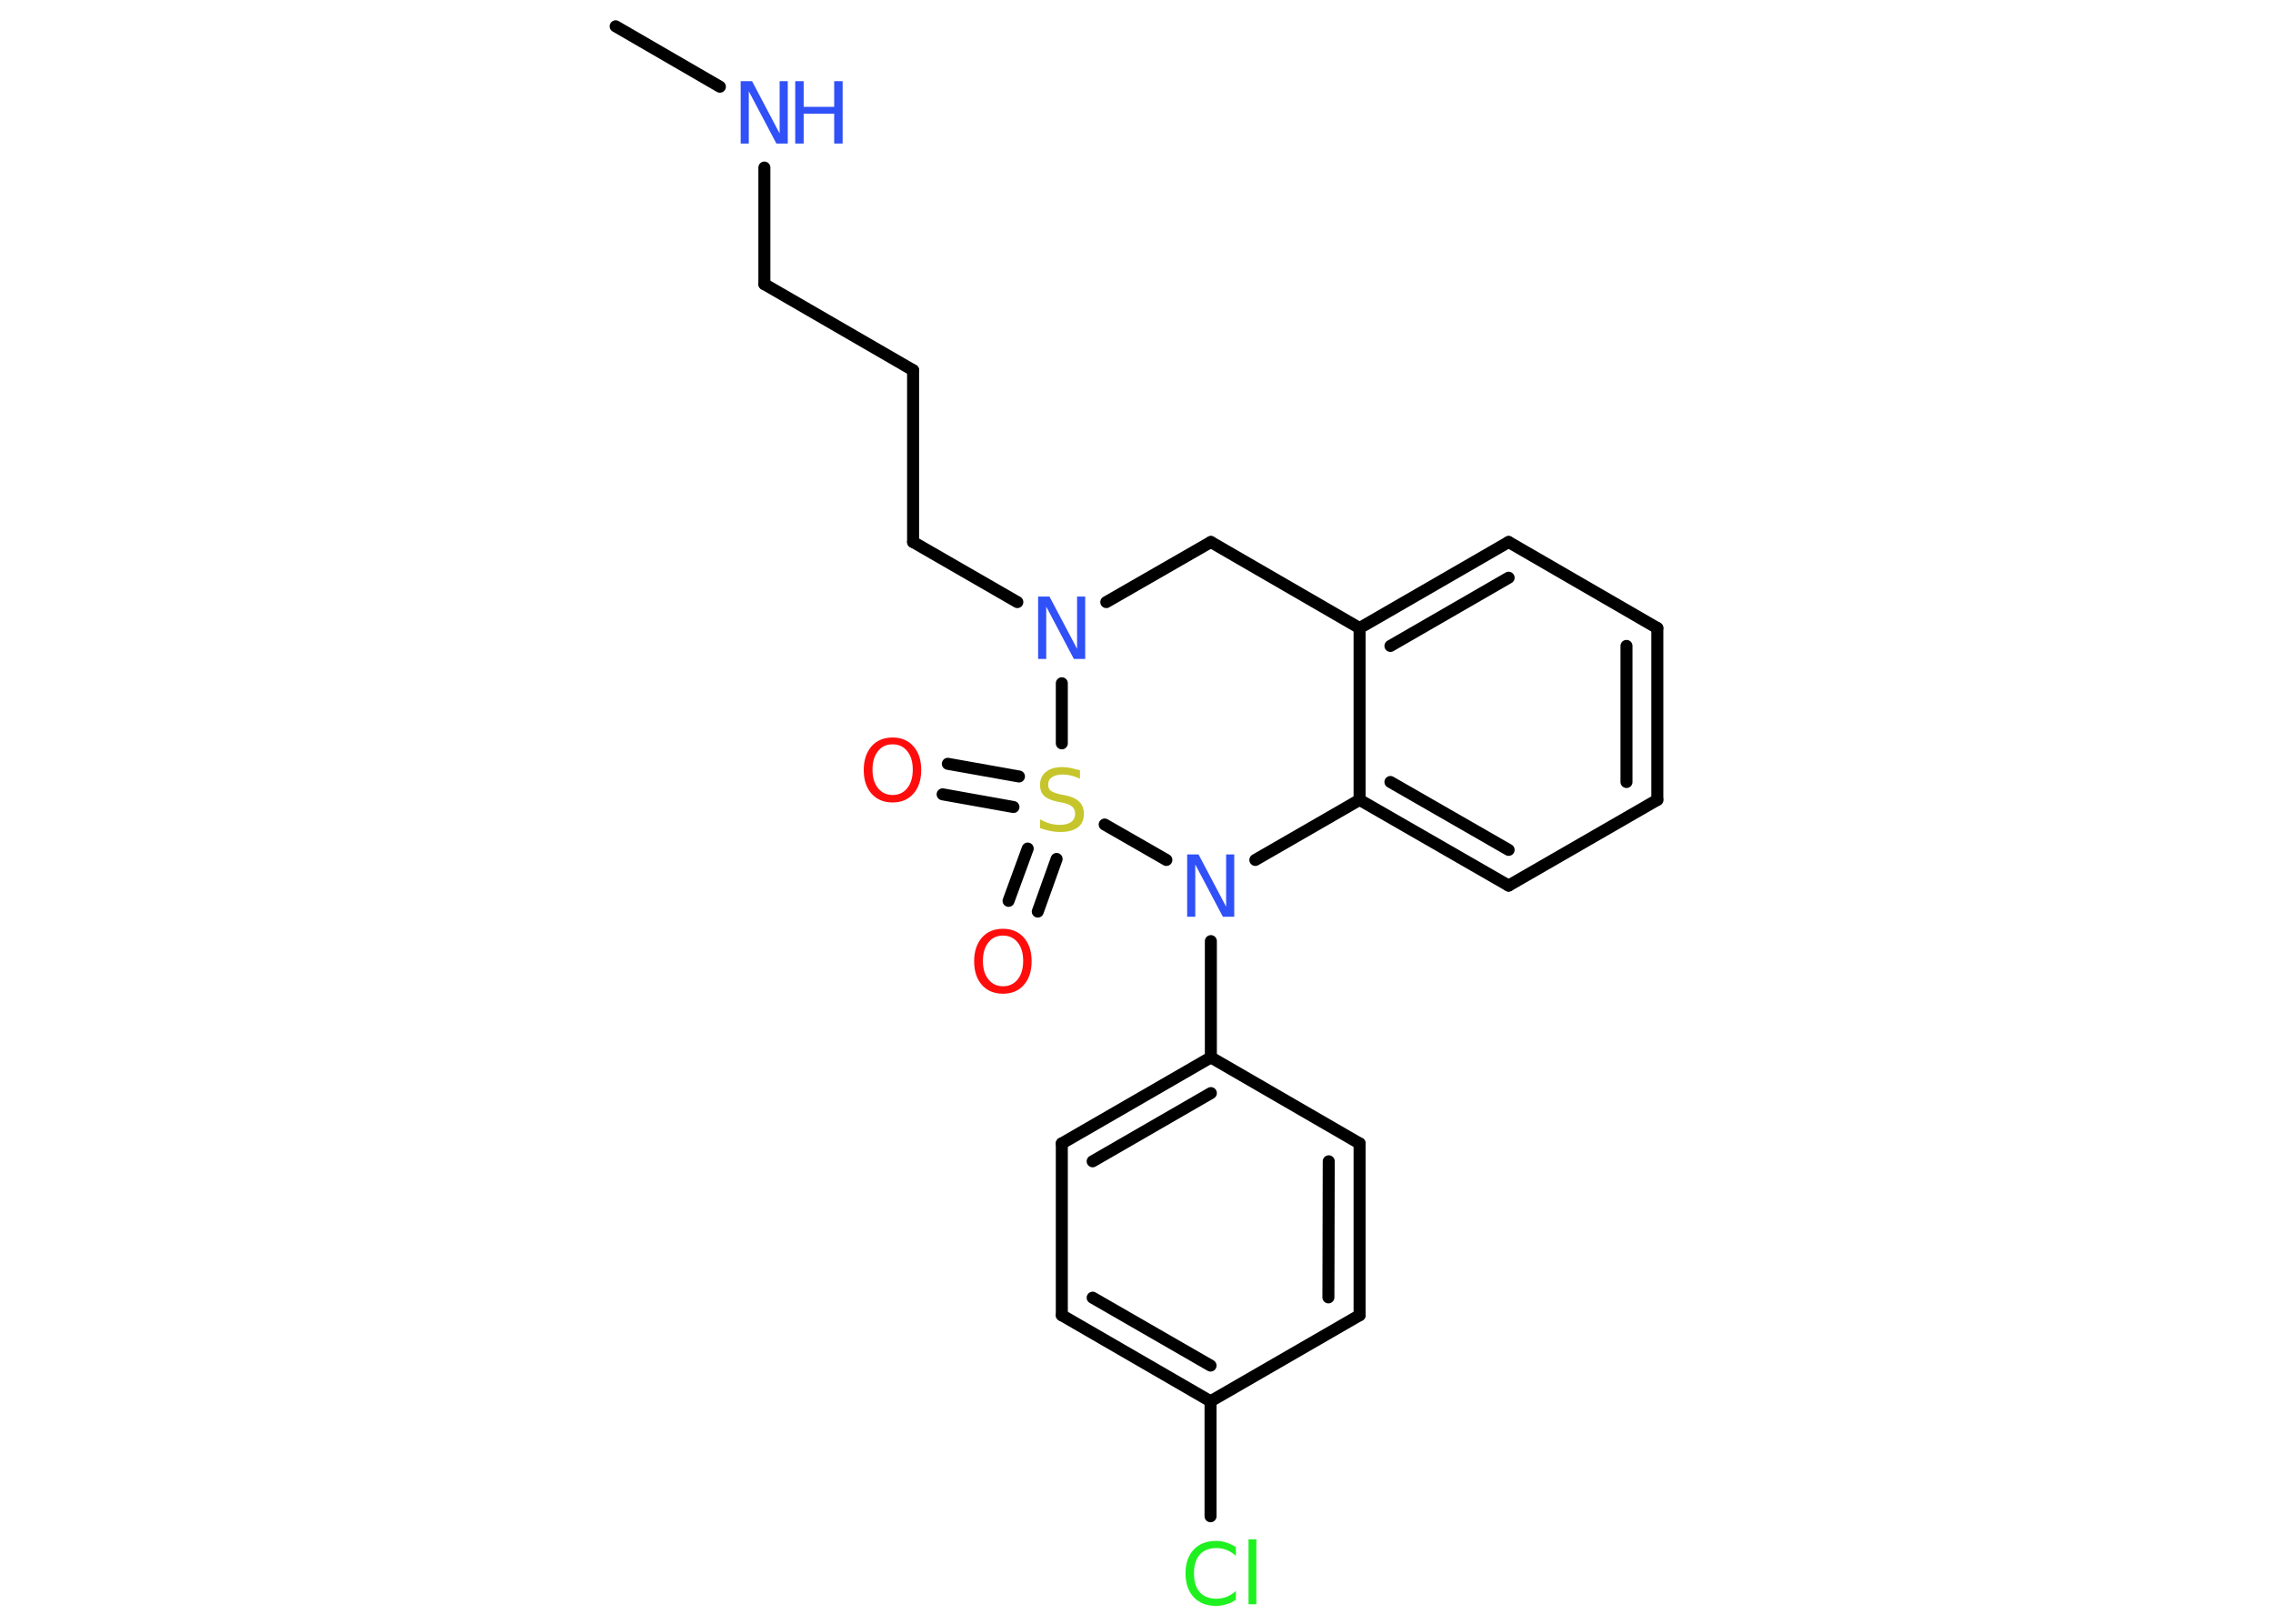 <?xml version='1.0' encoding='UTF-8'?>
<!DOCTYPE svg PUBLIC "-//W3C//DTD SVG 1.1//EN" "http://www.w3.org/Graphics/SVG/1.1/DTD/svg11.dtd">
<svg version='1.2' xmlns='http://www.w3.org/2000/svg' xmlns:xlink='http://www.w3.org/1999/xlink' width='70.0mm' height='50.0mm' viewBox='0 0 70.0 50.0'>
  <desc>Generated by the Chemistry Development Kit (http://github.com/cdk)</desc>
  <g stroke-linecap='round' stroke-linejoin='round' stroke='#000000' stroke-width='.37' fill='#3050F8'>
    <rect x='.0' y='.0' width='70.0' height='50.0' fill='#FFFFFF' stroke='none'/>
    <g id='mol1' class='mol'>
      <line id='mol1bnd1' class='bond' x1='18.96' y1='.81' x2='22.17' y2='2.67'/>
      <line id='mol1bnd2' class='bond' x1='23.54' y1='5.16' x2='23.54' y2='8.75'/>
      <line id='mol1bnd3' class='bond' x1='23.54' y1='8.75' x2='28.12' y2='11.4'/>
      <line id='mol1bnd4' class='bond' x1='28.12' y1='11.4' x2='28.12' y2='16.69'/>
      <line id='mol1bnd5' class='bond' x1='28.12' y1='16.69' x2='31.33' y2='18.54'/>
      <line id='mol1bnd6' class='bond' x1='34.07' y1='18.54' x2='37.29' y2='16.69'/>
      <line id='mol1bnd7' class='bond' x1='37.29' y1='16.69' x2='41.87' y2='19.34'/>
      <g id='mol1bnd8' class='bond'>
        <line x1='46.46' y1='16.69' x2='41.87' y2='19.34'/>
        <line x1='46.46' y1='17.79' x2='42.82' y2='19.89'/>
      </g>
      <line id='mol1bnd9' class='bond' x1='46.46' y1='16.69' x2='51.04' y2='19.34'/>
      <g id='mol1bnd10' class='bond'>
        <line x1='51.04' y1='24.63' x2='51.04' y2='19.34'/>
        <line x1='50.09' y1='24.08' x2='50.09' y2='19.89'/>
      </g>
      <line id='mol1bnd11' class='bond' x1='51.04' y1='24.63' x2='46.46' y2='27.27'/>
      <g id='mol1bnd12' class='bond'>
        <line x1='41.87' y1='24.63' x2='46.46' y2='27.27'/>
        <line x1='42.82' y1='24.08' x2='46.46' y2='26.17'/>
      </g>
      <line id='mol1bnd13' class='bond' x1='41.87' y1='19.34' x2='41.87' y2='24.63'/>
      <line id='mol1bnd14' class='bond' x1='41.87' y1='24.63' x2='38.66' y2='26.48'/>
      <line id='mol1bnd15' class='bond' x1='37.29' y1='28.98' x2='37.29' y2='32.56'/>
      <g id='mol1bnd16' class='bond'>
        <line x1='37.29' y1='32.56' x2='32.7' y2='35.21'/>
        <line x1='37.29' y1='33.66' x2='33.65' y2='35.76'/>
      </g>
      <line id='mol1bnd17' class='bond' x1='32.7' y1='35.21' x2='32.7' y2='40.5'/>
      <g id='mol1bnd18' class='bond'>
        <line x1='32.7' y1='40.5' x2='37.28' y2='43.15'/>
        <line x1='33.65' y1='39.96' x2='37.28' y2='42.05'/>
      </g>
      <line id='mol1bnd19' class='bond' x1='37.28' y1='43.15' x2='37.28' y2='46.69'/>
      <line id='mol1bnd20' class='bond' x1='37.28' y1='43.15' x2='41.87' y2='40.5'/>
      <g id='mol1bnd21' class='bond'>
        <line x1='41.87' y1='40.5' x2='41.87' y2='35.21'/>
        <line x1='40.91' y1='39.95' x2='40.92' y2='35.76'/>
      </g>
      <line id='mol1bnd22' class='bond' x1='37.29' y1='32.56' x2='41.87' y2='35.21'/>
      <line id='mol1bnd23' class='bond' x1='35.92' y1='26.48' x2='34.02' y2='25.39'/>
      <line id='mol1bnd24' class='bond' x1='32.7' y1='21.04' x2='32.7' y2='22.89'/>
      <g id='mol1bnd25' class='bond'>
        <line x1='31.21' y1='24.85' x2='29.03' y2='24.46'/>
        <line x1='31.38' y1='23.91' x2='29.19' y2='23.52'/>
      </g>
      <g id='mol1bnd26' class='bond'>
        <line x1='32.54' y1='26.45' x2='31.96' y2='28.07'/>
        <line x1='31.65' y1='26.13' x2='31.06' y2='27.74'/>
      </g>
      <g id='mol1atm2' class='atom'>
        <path d='M22.81 2.5h.35l.85 1.61v-1.61h.25v1.92h-.35l-.85 -1.61v1.61h-.25v-1.92z' stroke='none'/>
        <path d='M24.49 2.5h.26v.79h.94v-.79h.26v1.92h-.26v-.92h-.94v.92h-.26v-1.92z' stroke='none'/>
      </g>
      <path id='mol1atm6' class='atom' d='M31.97 18.37h.35l.85 1.61v-1.61h.25v1.92h-.35l-.85 -1.61v1.61h-.25v-1.92z' stroke='none'/>
      <path id='mol1atm14' class='atom' d='M36.56 26.31h.35l.85 1.61v-1.61h.25v1.92h-.35l-.85 -1.61v1.61h-.25v-1.92z' stroke='none'/>
      <path id='mol1atm19' class='atom' d='M38.06 47.63v.28q-.13 -.12 -.28 -.18q-.15 -.06 -.32 -.06q-.33 .0 -.51 .2q-.18 .2 -.18 .58q.0 .38 .18 .58q.18 .2 .51 .2q.17 .0 .32 -.06q.15 -.06 .28 -.18v.27q-.14 .1 -.29 .14q-.15 .05 -.32 .05q-.44 .0 -.69 -.27q-.25 -.27 -.25 -.73q.0 -.46 .25 -.73q.25 -.27 .69 -.27q.17 .0 .32 .05q.15 .05 .29 .14zM38.45 47.4h.24v2.0h-.24v-2.0z' stroke='none' fill='#1FF01F'/>
      <path id='mol1atm22' class='atom' d='M33.26 23.73v.25q-.15 -.07 -.28 -.1q-.13 -.03 -.25 -.03q-.21 .0 -.33 .08q-.12 .08 -.12 .23q.0 .13 .08 .19q.08 .06 .29 .11l.16 .03q.29 .06 .43 .2q.14 .14 .14 .37q.0 .28 -.19 .42q-.19 .14 -.55 .14q-.14 .0 -.29 -.03q-.15 -.03 -.32 -.09v-.27q.16 .09 .31 .13q.15 .04 .3 .04q.22 .0 .35 -.09q.12 -.09 .12 -.25q.0 -.14 -.09 -.22q-.09 -.08 -.28 -.12l-.16 -.03q-.29 -.06 -.42 -.18q-.13 -.12 -.13 -.34q.0 -.26 .18 -.4q.18 -.15 .5 -.15q.13 .0 .27 .03q.14 .03 .29 .07z' stroke='none' fill='#C6C62C'/>
      <path id='mol1atm23' class='atom' d='M27.49 22.92q-.29 .0 -.45 .21q-.17 .21 -.17 .57q.0 .36 .17 .57q.17 .21 .45 .21q.28 .0 .45 -.21q.17 -.21 .17 -.57q.0 -.36 -.17 -.57q-.17 -.21 -.45 -.21zM27.49 22.71q.4 .0 .64 .27q.24 .27 .24 .73q.0 .46 -.24 .73q-.24 .27 -.64 .27q-.41 .0 -.65 -.27q-.24 -.27 -.24 -.73q.0 -.45 .24 -.73q.24 -.27 .65 -.27z' stroke='none' fill='#FF0D0D'/>
      <path id='mol1atm24' class='atom' d='M30.89 28.81q-.29 .0 -.45 .21q-.17 .21 -.17 .57q.0 .36 .17 .57q.17 .21 .45 .21q.28 .0 .45 -.21q.17 -.21 .17 -.57q.0 -.36 -.17 -.57q-.17 -.21 -.45 -.21zM30.89 28.6q.4 .0 .64 .27q.24 .27 .24 .73q.0 .46 -.24 .73q-.24 .27 -.64 .27q-.41 .0 -.65 -.27q-.24 -.27 -.24 -.73q.0 -.45 .24 -.73q.24 -.27 .65 -.27z' stroke='none' fill='#FF0D0D'/>
    </g>
  </g>
</svg>
